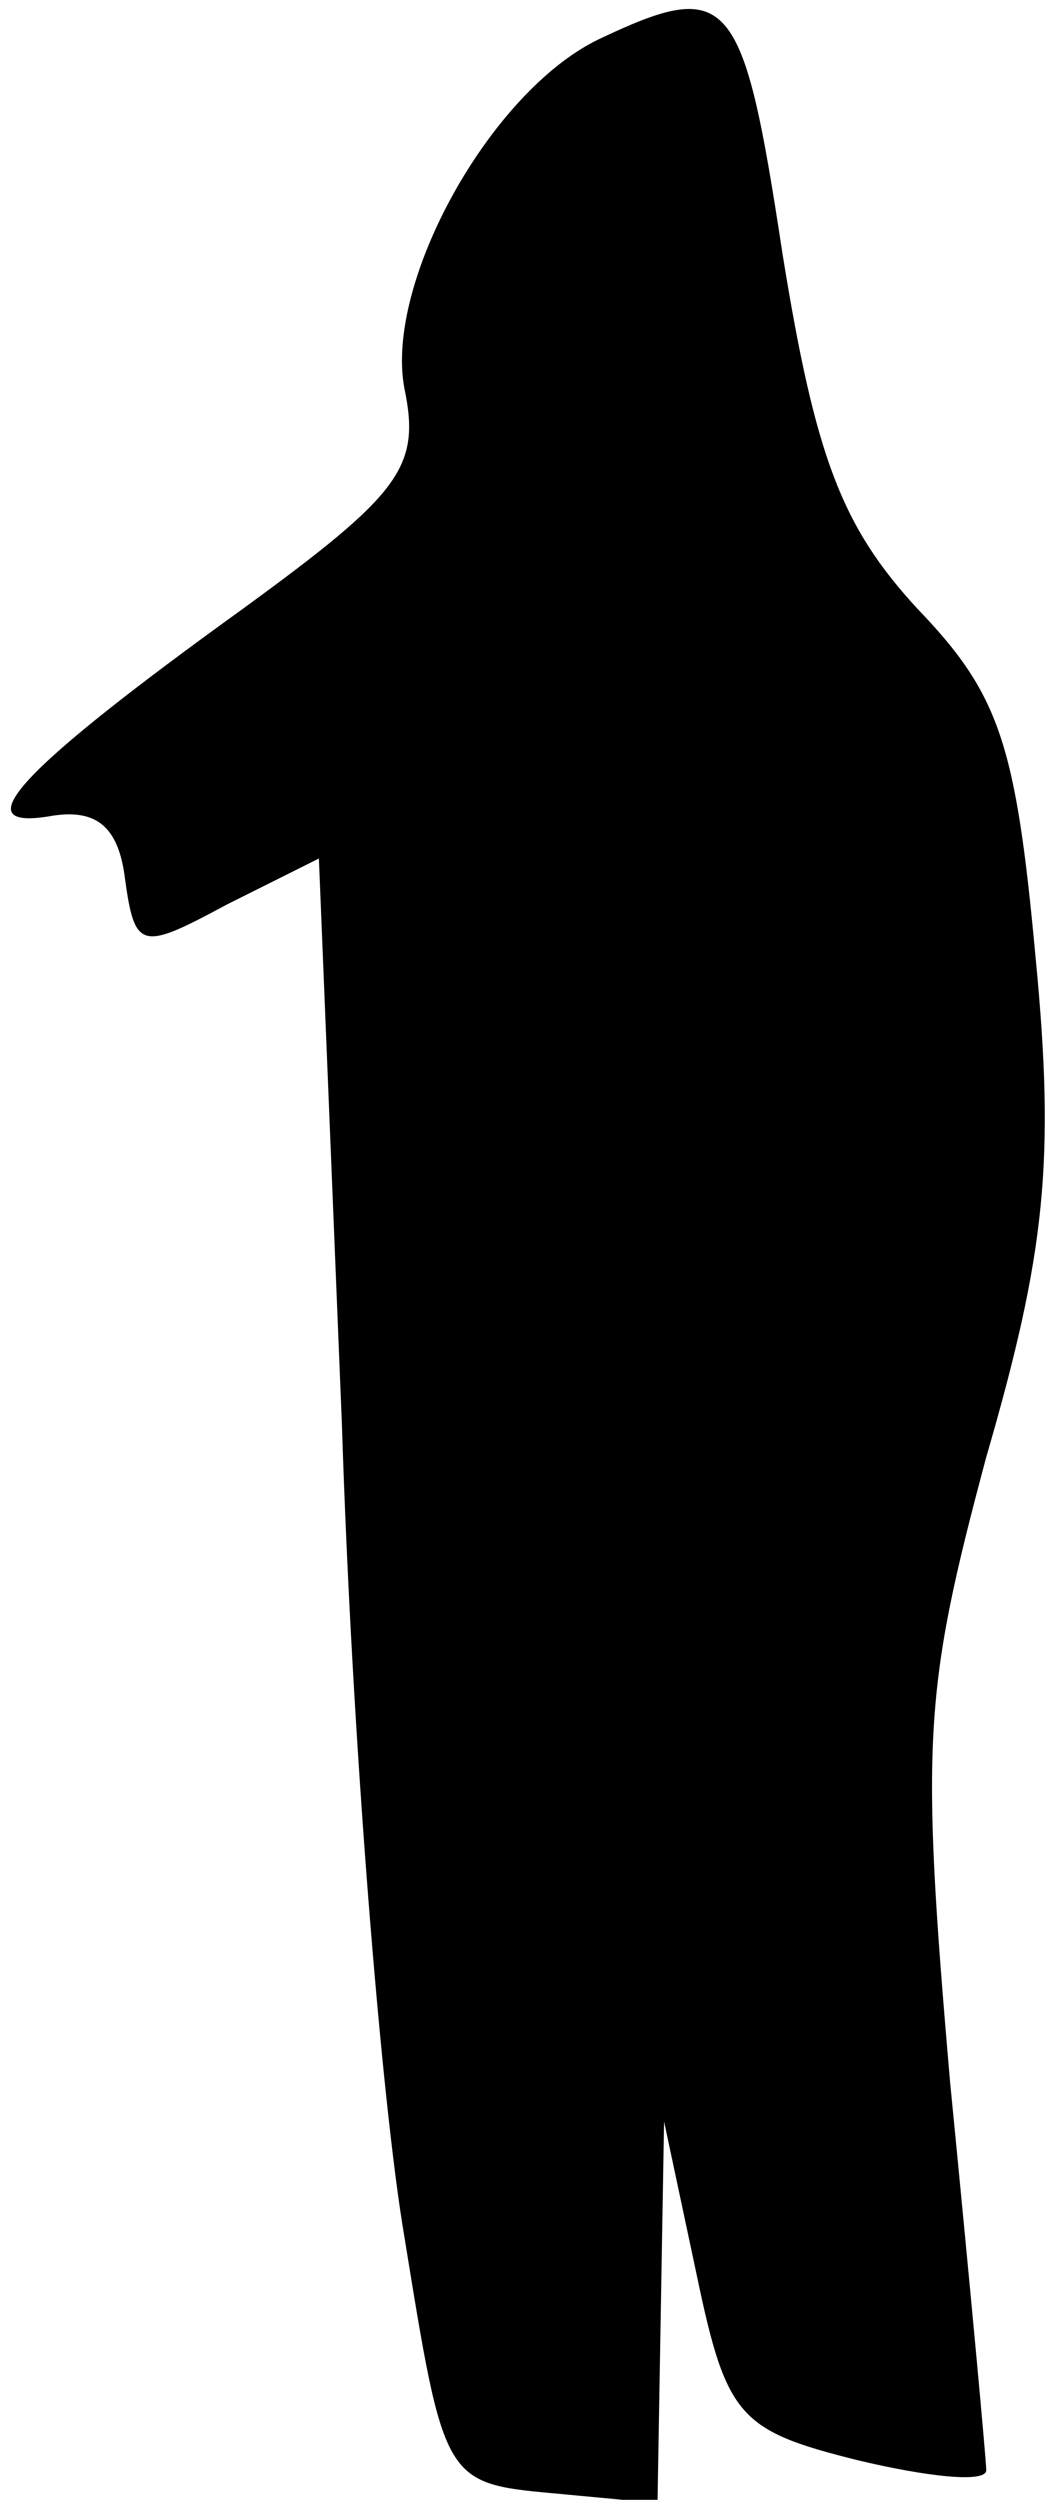 <?xml version="1.0" standalone="no"?>
<!DOCTYPE svg PUBLIC "-//W3C//DTD SVG 20010904//EN"
 "http://www.w3.org/TR/2001/REC-SVG-20010904/DTD/svg10.dtd">
<svg version="1.0" xmlns="http://www.w3.org/2000/svg"
 width="32pt" height="76pt" viewBox="0 0 32 76"
 preserveAspectRatio="xMidYMid meet">
<g transform="translate(0,76) scale(0.1,-0.1)"
fill="#000000" stroke="none">
<path fill="#000000" stroke="none" d="M182 748 c-33 -16 -65 -74 -59 -106 5
-24 -1 -32 -49 -67 -68 -49 -86 -68 -58 -63 13 2 20 -3 22 -19 3 -22 5 -22 31
-8 l28 14 7 -172 c3 -95 12 -206 19 -247 12 -74 12 -75 45 -78 l32 -3 1 58 1
58 10 -47 c9 -43 13 -47 49 -56 21 -5 39 -7 39 -3 0 3 -5 57 -11 118 -9 104
-8 119 11 190 18 62 21 90 15 152 -6 65 -11 80 -36 106 -23 25 -31 46 -41 108
-12 79 -16 84 -56 65z"/>
</g>
</svg>
